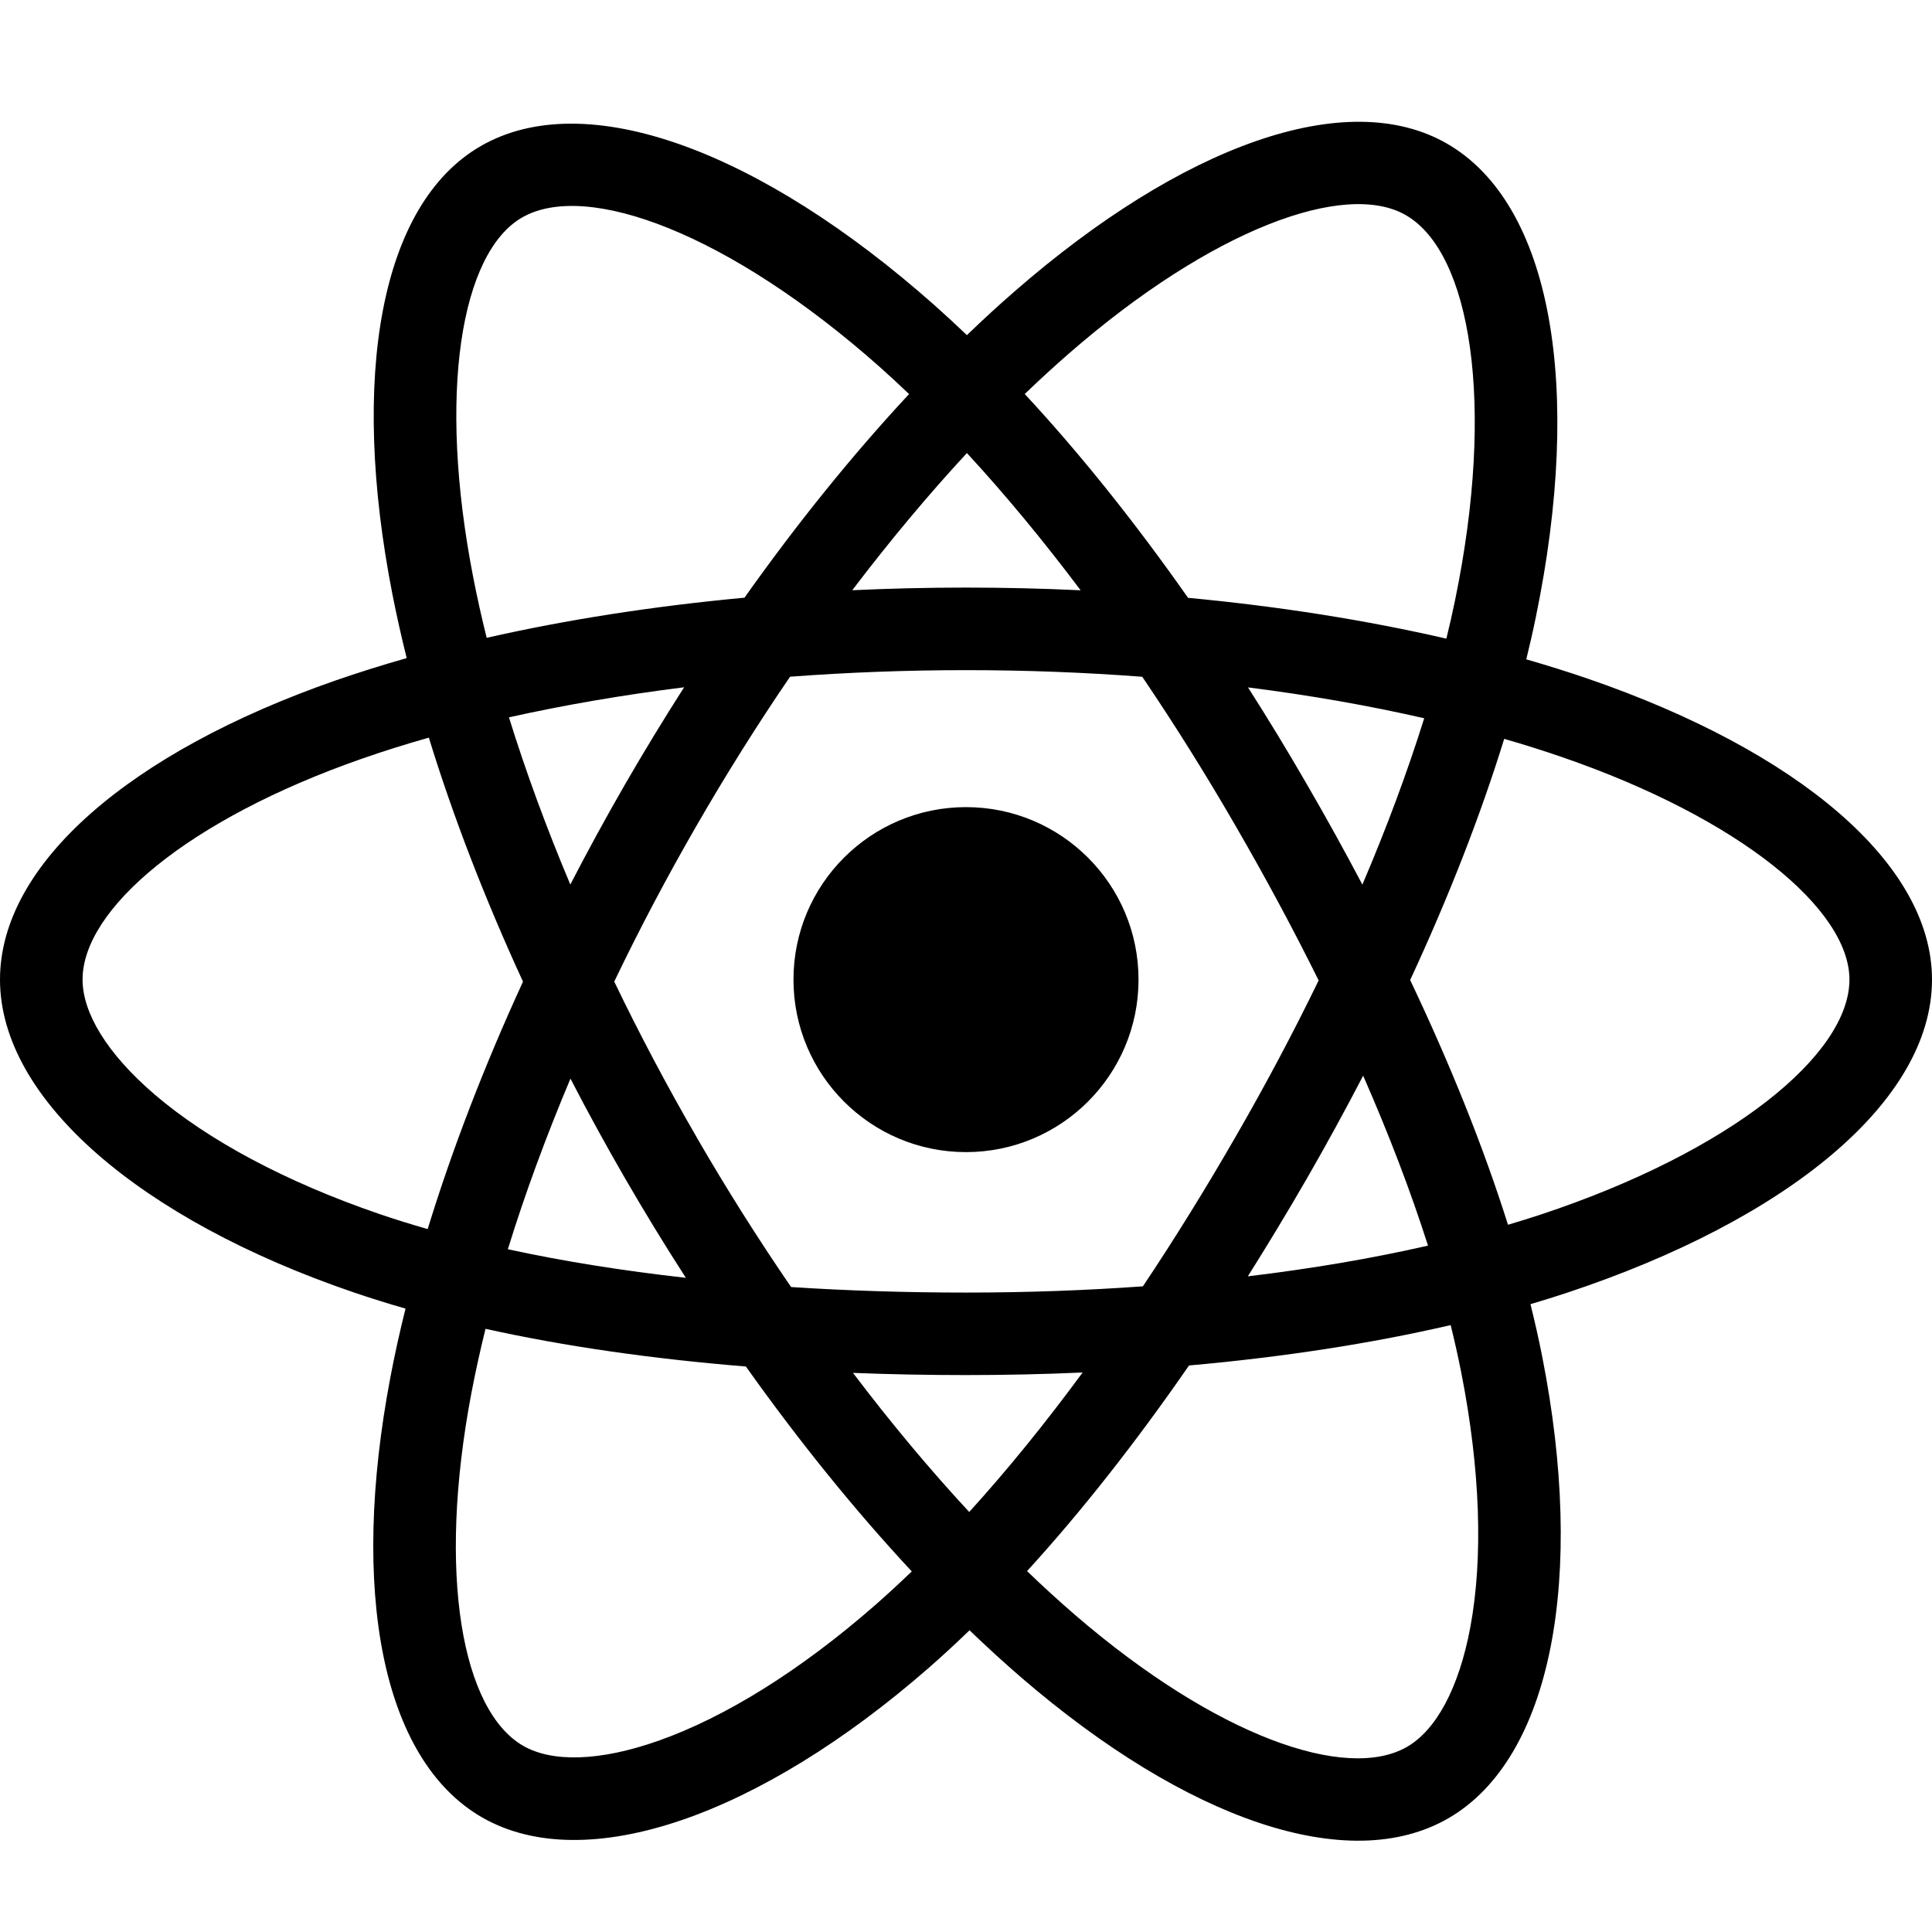 <?xml version="1.0" encoding="UTF-8"?>
<svg width="30px" height="30px" viewBox="0 0 30 28" version="1.1" xmlns="http://www.w3.org/2000/svg" xmlns:xlink="http://www.w3.org/1999/xlink">
    <!-- Generator: Sketch 60.1 (88133) - https://sketch.com -->
    <title>react</title>
    <desc>Created with Sketch.</desc>
    <g id="Templates" stroke="none" stroke-width="1" fill="none" fill-rule="evenodd">
        <g id="Home---Marketing" transform="translate(-257, -937)" fill="#000000" fill-rule="nonzero">
            <g id="react" transform="translate(257, 937.891)">
                <path d="M24.666,8.651 C24.355,8.544 24.032,8.443 23.7,8.347 C23.755,8.124 23.805,7.904 23.849,7.688 C24.581,4.14 24.103,1.281 22.47,0.34 C20.905,-0.563 18.346,0.378 15.761,2.628 C15.512,2.844 15.263,3.073 15.014,3.313 C14.848,3.154 14.682,3.001 14.517,2.854 C11.808,0.449 9.092,-0.565 7.462,0.379 C5.898,1.284 5.435,3.972 6.093,7.335 C6.157,7.659 6.231,7.991 6.315,8.328 C5.931,8.437 5.56,8.554 5.205,8.677 C2.028,9.785 0,11.52 0,13.32 C0,15.18 2.178,17.045 5.486,18.175 C5.747,18.264 6.018,18.349 6.297,18.429 C6.206,18.794 6.127,19.151 6.061,19.5 C5.434,22.804 5.924,25.428 7.483,26.328 C9.094,27.257 11.797,26.302 14.429,24.001 C14.637,23.819 14.846,23.626 15.055,23.424 C15.326,23.685 15.597,23.932 15.866,24.164 C18.416,26.358 20.934,27.244 22.492,26.342 C24.101,25.411 24.624,22.592 23.945,19.162 C23.893,18.9 23.833,18.633 23.765,18.36 C23.955,18.304 24.141,18.246 24.323,18.186 C27.762,17.047 30,15.205 30,13.32 C30,11.514 27.906,9.767 24.666,8.651 L24.666,8.651 Z M23.92,16.97 C23.756,17.024 23.588,17.076 23.416,17.127 C23.037,15.925 22.524,14.647 21.897,13.327 C22.495,12.038 22.988,10.776 23.357,9.582 C23.664,9.67 23.962,9.764 24.249,9.863 C27.025,10.819 28.718,12.232 28.718,13.32 C28.718,14.48 26.89,15.986 23.92,16.97 L23.92,16.97 Z M22.688,19.411 C22.988,20.928 23.031,22.299 22.832,23.371 C22.653,24.334 22.294,24.976 21.85,25.233 C20.904,25.78 18.883,25.069 16.702,23.193 C16.452,22.977 16.2,22.748 15.948,22.505 C16.793,21.58 17.638,20.505 18.463,19.312 C19.913,19.183 21.283,18.973 22.526,18.685 C22.587,18.932 22.641,19.174 22.688,19.411 L22.688,19.411 Z M10.228,25.138 C9.304,25.465 8.568,25.474 8.124,25.218 C7.177,24.672 6.784,22.565 7.32,19.739 C7.382,19.415 7.455,19.083 7.539,18.743 C8.768,19.015 10.129,19.21 11.582,19.328 C12.412,20.496 13.282,21.57 14.158,22.51 C13.966,22.694 13.776,22.87 13.586,23.036 C12.422,24.054 11.256,24.775 10.228,25.138 L10.228,25.138 Z M5.9,16.963 C4.437,16.463 3.229,15.813 2.401,15.104 C1.657,14.466 1.282,13.834 1.282,13.32 C1.282,12.228 2.91,10.835 5.626,9.888 C5.956,9.773 6.301,9.664 6.659,9.563 C7.034,10.784 7.527,12.061 8.121,13.352 C7.519,14.662 7.02,15.959 6.641,17.194 C6.385,17.121 6.138,17.044 5.9,16.963 L5.9,16.963 Z M7.351,7.088 C6.787,4.207 7.161,2.034 8.104,1.488 C9.107,0.907 11.327,1.735 13.666,3.812 C13.815,3.945 13.965,4.084 14.116,4.228 C13.244,5.164 12.383,6.229 11.56,7.39 C10.149,7.521 8.799,7.731 7.557,8.013 C7.479,7.699 7.41,7.39 7.351,7.088 L7.351,7.088 Z M20.291,10.284 C19.995,9.771 19.69,9.27 19.379,8.783 C20.336,8.904 21.253,9.065 22.115,9.262 C21.856,10.09 21.534,10.957 21.155,11.845 C20.882,11.328 20.595,10.807 20.291,10.284 L20.291,10.284 Z M15.014,5.144 C15.605,5.784 16.197,6.499 16.78,7.275 C16.193,7.247 15.599,7.233 15,7.233 C14.407,7.233 13.817,7.247 13.234,7.274 C13.817,6.506 14.414,5.792 15.014,5.144 L15.014,5.144 Z M9.703,10.293 C9.407,10.807 9.124,11.325 8.856,11.844 C8.483,10.959 8.164,10.089 7.903,9.248 C8.759,9.057 9.672,8.9 10.623,8.781 C10.308,9.273 10.001,9.777 9.703,10.293 L9.703,10.293 L9.703,10.293 Z M10.65,17.951 C9.668,17.841 8.741,17.693 7.886,17.507 C8.15,16.651 8.477,15.762 8.858,14.858 C9.126,15.377 9.41,15.895 9.708,16.41 L9.708,16.41 C10.012,16.935 10.327,17.45 10.65,17.951 L10.65,17.951 Z M15.05,21.587 C14.442,20.932 13.836,20.207 13.245,19.427 C13.819,19.45 14.405,19.461 15,19.461 C15.611,19.461 16.216,19.448 16.811,19.421 C16.227,20.215 15.637,20.941 15.05,21.587 L15.05,21.587 Z M21.167,14.812 C21.568,15.726 21.906,16.61 22.174,17.451 C21.304,17.65 20.365,17.809 19.376,17.928 C19.687,17.435 19.995,16.925 20.297,16.402 C20.602,15.872 20.892,15.341 21.167,14.812 L21.167,14.812 Z M19.186,15.761 C18.718,16.574 18.236,17.351 17.747,18.083 C16.857,18.147 15.937,18.18 15,18.18 C14.066,18.18 13.158,18.151 12.284,18.094 C11.775,17.352 11.283,16.573 10.817,15.768 L10.818,15.768 C10.353,14.966 9.925,14.156 9.538,13.351 C9.925,12.544 10.352,11.734 10.814,10.933 L10.814,10.933 C11.277,10.13 11.764,9.355 12.268,8.617 C13.16,8.55 14.075,8.515 15,8.515 L15,8.515 C15.929,8.515 16.845,8.55 17.737,8.618 C18.233,9.35 18.717,10.122 19.182,10.926 C19.653,11.739 20.085,12.544 20.476,13.333 C20.086,14.136 19.655,14.949 19.186,15.761 L19.186,15.761 Z M21.83,1.45 C22.835,2.029 23.226,4.366 22.594,7.43 C22.554,7.625 22.509,7.824 22.459,8.026 C21.215,7.739 19.863,7.525 18.448,7.392 C17.624,6.218 16.77,5.151 15.912,4.227 C16.143,4.006 16.373,3.794 16.602,3.595 C18.817,1.667 20.887,0.906 21.83,1.45 L21.83,1.45 Z M15,10.642 C16.479,10.642 17.679,11.841 17.679,13.32 C17.679,14.8 16.479,15.999 15,15.999 C13.521,15.999 12.321,14.8 12.321,13.32 C12.321,11.841 13.521,10.642 15,10.642 L15,10.642 Z" id="Shape"></path>
            </g>
        </g>
    </g>
</svg>